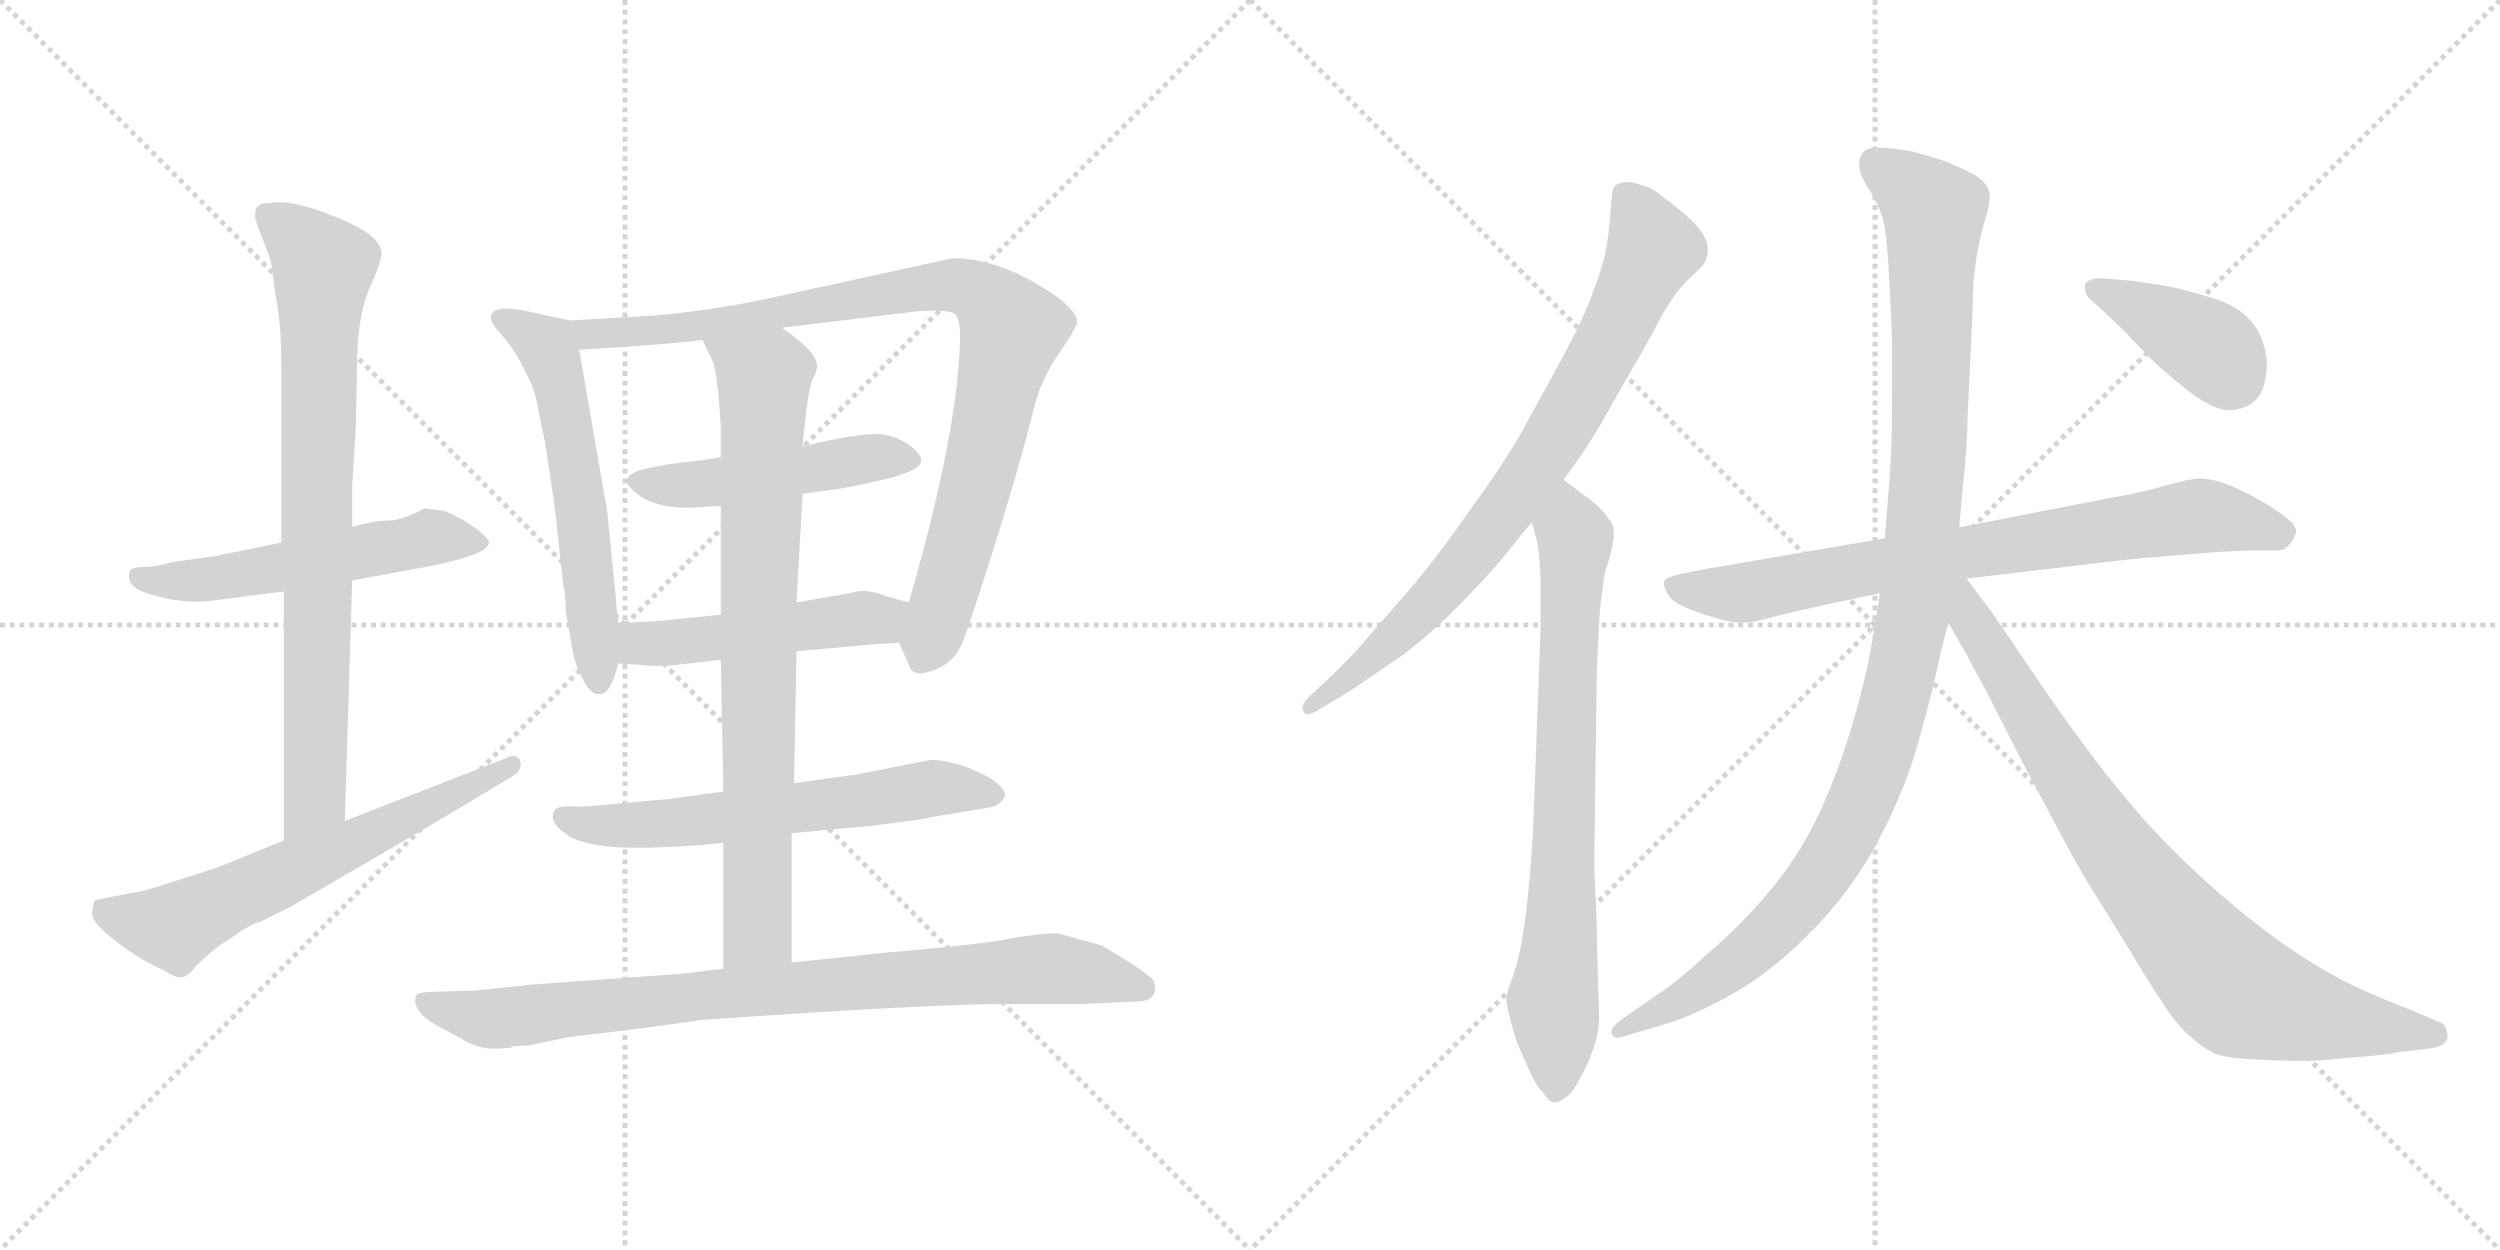 <svg version="1.1" viewBox="0 0 2048 1024" xmlns="http://www.w3.org/2000/svg">
  <g stroke="lightgray" stroke-dasharray="1,1" stroke-width="1" transform="scale(4, 4)">
    <line x1="0" y1="0" x2="256" y2="256"></line>
    <line x1="256" y1="0" x2="0" y2="256"></line>
    <line x1="128" y1="0" x2="128" y2="256"></line>
    <line x1="0" y1="128" x2="256" y2="128"></line>
    <line x1="256" y1="0" x2="512" y2="256"></line>
    <line x1="512" y1="0" x2="256" y2="256"></line>
    <line x1="384" y1="0" x2="384" y2="256"></line>
    <line x1="256" y1="128" x2="512" y2="128"></line>
  </g>
<g transform="scale(1, -1) translate(0, -850)">
   <style type="text/css">
    @keyframes keyframes0 {
      from {
       stroke: black;
       stroke-dashoffset: 540;
       stroke-width: 128;
       }
       64% {
       animation-timing-function: step-end;
       stroke: black;
       stroke-dashoffset: 0;
       stroke-width: 128;
       }
       to {
       stroke: black;
       stroke-width: 1024;
       }
       }
       #make-me-a-hanzi-animation-0 {
         animation: keyframes0 0.689s both;
         animation-delay: 0s;
         animation-timing-function: linear;
       }
    @keyframes keyframes1 {
      from {
       stroke: black;
       stroke-dashoffset: 787;
       stroke-width: 128;
       }
       72% {
       animation-timing-function: step-end;
       stroke: black;
       stroke-dashoffset: 0;
       stroke-width: 128;
       }
       to {
       stroke: black;
       stroke-width: 1024;
       }
       }
       #make-me-a-hanzi-animation-1 {
         animation: keyframes1 0.89s both;
         animation-delay: 0.689s;
         animation-timing-function: linear;
       }
    @keyframes keyframes2 {
      from {
       stroke: black;
       stroke-dashoffset: 622;
       stroke-width: 128;
       }
       67% {
       animation-timing-function: step-end;
       stroke: black;
       stroke-dashoffset: 0;
       stroke-width: 128;
       }
       to {
       stroke: black;
       stroke-width: 1024;
       }
       }
       #make-me-a-hanzi-animation-2 {
         animation: keyframes2 0.756s both;
         animation-delay: 1.58s;
         animation-timing-function: linear;
       }
    @keyframes keyframes3 {
      from {
       stroke: black;
       stroke-dashoffset: 577;
       stroke-width: 128;
       }
       65% {
       animation-timing-function: step-end;
       stroke: black;
       stroke-dashoffset: 0;
       stroke-width: 128;
       }
       to {
       stroke: black;
       stroke-width: 1024;
       }
       }
       #make-me-a-hanzi-animation-3 {
         animation: keyframes3 0.72s both;
         animation-delay: 2.336s;
         animation-timing-function: linear;
       }
    @keyframes keyframes4 {
      from {
       stroke: black;
       stroke-dashoffset: 907;
       stroke-width: 128;
       }
       75% {
       animation-timing-function: step-end;
       stroke: black;
       stroke-dashoffset: 0;
       stroke-width: 128;
       }
       to {
       stroke: black;
       stroke-width: 1024;
       }
       }
       #make-me-a-hanzi-animation-4 {
         animation: keyframes4 0.988s both;
         animation-delay: 3.056s;
         animation-timing-function: linear;
       }
    @keyframes keyframes5 {
      from {
       stroke: black;
       stroke-dashoffset: 478;
       stroke-width: 128;
       }
       61% {
       animation-timing-function: step-end;
       stroke: black;
       stroke-dashoffset: 0;
       stroke-width: 128;
       }
       to {
       stroke: black;
       stroke-width: 1024;
       }
       }
       #make-me-a-hanzi-animation-5 {
         animation: keyframes5 0.639s both;
         animation-delay: 4.044s;
         animation-timing-function: linear;
       }
    @keyframes keyframes6 {
      from {
       stroke: black;
       stroke-dashoffset: 492;
       stroke-width: 128;
       }
       62% {
       animation-timing-function: step-end;
       stroke: black;
       stroke-dashoffset: 0;
       stroke-width: 128;
       }
       to {
       stroke: black;
       stroke-width: 1024;
       }
       }
       #make-me-a-hanzi-animation-6 {
         animation: keyframes6 0.65s both;
         animation-delay: 4.683s;
         animation-timing-function: linear;
       }
    @keyframes keyframes7 {
      from {
       stroke: black;
       stroke-dashoffset: 610;
       stroke-width: 128;
       }
       67% {
       animation-timing-function: step-end;
       stroke: black;
       stroke-dashoffset: 0;
       stroke-width: 128;
       }
       to {
       stroke: black;
       stroke-width: 1024;
       }
       }
       #make-me-a-hanzi-animation-7 {
         animation: keyframes7 0.746s both;
         animation-delay: 5.333s;
         animation-timing-function: linear;
       }
    @keyframes keyframes8 {
      from {
       stroke: black;
       stroke-dashoffset: 793;
       stroke-width: 128;
       }
       72% {
       animation-timing-function: step-end;
       stroke: black;
       stroke-dashoffset: 0;
       stroke-width: 128;
       }
       to {
       stroke: black;
       stroke-width: 1024;
       }
       }
       #make-me-a-hanzi-animation-8 {
         animation: keyframes8 0.895s both;
         animation-delay: 6.08s;
         animation-timing-function: linear;
       }
    @keyframes keyframes9 {
      from {
       stroke: black;
       stroke-dashoffset: 847;
       stroke-width: 128;
       }
       73% {
       animation-timing-function: step-end;
       stroke: black;
       stroke-dashoffset: 0;
       stroke-width: 128;
       }
       to {
       stroke: black;
       stroke-width: 1024;
       }
       }
       #make-me-a-hanzi-animation-9 {
         animation: keyframes9 0.939s both;
         animation-delay: 6.975s;
         animation-timing-function: linear;
       }
    @keyframes keyframes10 {
      from {
       stroke: black;
       stroke-dashoffset: 781;
       stroke-width: 128;
       }
       72% {
       animation-timing-function: step-end;
       stroke: black;
       stroke-dashoffset: 0;
       stroke-width: 128;
       }
       to {
       stroke: black;
       stroke-width: 1024;
       }
       }
       #make-me-a-hanzi-animation-10 {
         animation: keyframes10 0.886s both;
         animation-delay: 7.914s;
         animation-timing-function: linear;
       }
    @keyframes keyframes11 {
      from {
       stroke: black;
       stroke-dashoffset: 749;
       stroke-width: 128;
       }
       71% {
       animation-timing-function: step-end;
       stroke: black;
       stroke-dashoffset: 0;
       stroke-width: 128;
       }
       to {
       stroke: black;
       stroke-width: 1024;
       }
       }
       #make-me-a-hanzi-animation-11 {
         animation: keyframes11 0.86s both;
         animation-delay: 8.8s;
         animation-timing-function: linear;
       }
    @keyframes keyframes12 {
      from {
       stroke: black;
       stroke-dashoffset: 766;
       stroke-width: 128;
       }
       71% {
       animation-timing-function: step-end;
       stroke: black;
       stroke-dashoffset: 0;
       stroke-width: 128;
       }
       to {
       stroke: black;
       stroke-width: 1024;
       }
       }
       #make-me-a-hanzi-animation-12 {
         animation: keyframes12 0.873s both;
         animation-delay: 9.659s;
         animation-timing-function: linear;
       }
    @keyframes keyframes13 {
      from {
       stroke: black;
       stroke-dashoffset: 1090;
       stroke-width: 128;
       }
       78% {
       animation-timing-function: step-end;
       stroke: black;
       stroke-dashoffset: 0;
       stroke-width: 128;
       }
       to {
       stroke: black;
       stroke-width: 1024;
       }
       }
       #make-me-a-hanzi-animation-13 {
         animation: keyframes13 1.137s both;
         animation-delay: 10.533s;
         animation-timing-function: linear;
       }
    @keyframes keyframes14 {
      from {
       stroke: black;
       stroke-dashoffset: 826;
       stroke-width: 128;
       }
       73% {
       animation-timing-function: step-end;
       stroke: black;
       stroke-dashoffset: 0;
       stroke-width: 128;
       }
       to {
       stroke: black;
       stroke-width: 1024;
       }
       }
       #make-me-a-hanzi-animation-14 {
         animation: keyframes14 0.922s both;
         animation-delay: 11.67s;
         animation-timing-function: linear;
       }
    @keyframes keyframes15 {
      from {
       stroke: black;
       stroke-dashoffset: 396;
       stroke-width: 128;
       }
       56% {
       animation-timing-function: step-end;
       stroke: black;
       stroke-dashoffset: 0;
       stroke-width: 128;
       }
       to {
       stroke: black;
       stroke-width: 1024;
       }
       }
       #make-me-a-hanzi-animation-15 {
         animation: keyframes15 0.572s both;
         animation-delay: 12.592s;
         animation-timing-function: linear;
       }
</style>
<path d="M 170.5 357.5 L 232.5 365.5 L 288.5 374.5 L 348.5 385.5 Q 400.5 395.5 400.5 405.5 Q 400.5 410.5 380.5 423.5 L 364.5 431.5 L 347.5 433.5 Q 329.5 423.5 317.5 423.5 Q 306.5 423.5 288.5 418.5 L 230.5 405.5 L 176.5 394.5 L 140.5 389.5 Q 127.5 385.5 117.5 385.5 Q 108.5 385.5 106.5 382.5 Q 101.5 368.5 125.5 362.5 Q 149.5 355.5 170.5 357.5 Z" fill="lightgray"></path> 
<path d="M 232.5 365.5 L 232.5 161.5 C 232.5 131.5 281.5 147.5 282.5 177.5 L 288.5 374.5 L 288.5 418.5 L 288.5 451.5 L 291.5 501.5 L 292.5 548.5 Q 292.5 590.5 302.5 613.5 Q 312.5 635.5 312.5 642.5 Q 312.5 657.5 274.5 672.5 Q 237.5 687.5 220.5 683.5 Q 203.5 684.5 211.5 663.5 L 218.5 645.5 Q 222.5 636.5 223.5 625.5 Q 224.5 614.5 227.5 597.5 Q 230.5 580.5 230.5 547.5 L 230.5 405.5 L 232.5 365.5 Z" fill="lightgray"></path> 
<path d="M 232.5 161.5 L 178.5 139.5 L 128.5 123.5 Q 112.5 118.5 107.5 118.5 L 77.5 112.5 Q 76.5 110.5 75.5 102.5 Q 74.5 94.5 95.5 78.5 Q 116.5 62.5 133.5 55.5 Q 144.5 48.5 148.5 49.5 Q 153.5 49.5 160.5 58.5 Q 168.5 66.5 178.5 74.5 L 199.5 88.5 Q 209.5 94.5 212.5 94.5 L 238.5 107.5 Q 361.5 178.5 420.5 214.5 Q 426.5 218.5 426.5 223.5 Q 426.5 228.5 422.5 230.5 Q 419.5 231.5 413.5 228.5 L 282.5 177.5 L 232.5 161.5 Z" fill="lightgray"></path> 
<path d="M 506.5 339.5 L 497.5 430.5 L 474.5 563.5 C 470.5 586.5 470.5 586.5 466.5 587.5 L 434.5 594.5 Q 413.5 599.5 405.5 595.5 Q 397.5 590.5 408.5 578.5 Q 420.5 565.5 428.5 549.5 L 434.5 537.5 Q 439.5 525.5 441.5 511.5 L 446.5 487.5 L 454.5 434.5 L 461.5 369.5 Q 463.5 363.5 463.5 349.5 L 468.5 320.5 Q 470.5 306.5 477.5 293.5 Q 484.5 279.5 492.5 281.5 Q 500.5 282.5 506.5 306.5 L 506.5 339.5 Z" fill="lightgray"></path> 
<path d="M 474.5 563.5 Q 543.5 567.5 575.5 571.5 L 640.5 581.5 L 747.5 594.5 Q 752.5 595.5 765.5 595.5 Q 779.5 595.5 782.5 592.5 Q 785.5 589.5 786.5 578.5 Q 786.5 501.5 744.5 356.5 C 736.5 327.5 735.5 325.5 736.5 323.5 L 744.5 305.5 Q 746.5 297.5 755.5 298.5 Q 779.5 302.5 788.5 323.5 L 794.5 340.5 Q 830.5 448.5 847.5 517.5 Q 852.5 537.5 865.5 557.5 Q 879.5 577.5 882.5 585.5 Q 882.5 598.5 847.5 618.5 Q 812.5 638.5 780.5 638.5 L 638.5 607.5 Q 590.5 596.5 536.5 591.5 L 466.5 587.5 C 436.5 585.5 444.5 561.5 474.5 563.5 Z" fill="lightgray"></path> 
<path d="M 590.5 475.5 L 571.5 472.5 Q 547.5 470.5 526.5 465.5 Q 506.5 459.5 517.5 449.5 Q 534.5 431.5 573.5 434.5 Q 583.5 435.5 590.5 435.5 L 657.5 445.5 L 687.5 449.5 Q 734.5 458.5 741.5 462.5 Q 763.5 469.5 748.5 482.5 Q 734.5 494.5 716.5 494.5 Q 698.5 493.5 680.5 489.5 L 657.5 484.5 L 590.5 475.5 Z" fill="lightgray"></path> 
<path d="M 590.5 346.5 L 542.5 341.5 L 506.5 339.5 C 476.5 337.5 476.5 308.5 506.5 306.5 L 522.5 305.5 Q 537.5 303.5 555.5 305.5 L 590.5 309.5 L 652.5 316.5 L 697.5 320.5 Q 703.5 321.5 736.5 323.5 C 766.5 325.5 773.5 348.5 744.5 356.5 L 726.5 361.5 Q 708.5 368.5 698.5 364.5 L 652.5 356.5 L 590.5 346.5 Z" fill="lightgray"></path> 
<path d="M 592.5 201.5 L 548.5 195.5 L 503.5 191.5 Q 477.5 188.5 466.5 189.5 Q 456.5 189.5 454.5 186.5 Q 447.5 176.5 468.5 163.5 Q 486.5 155.5 520.5 155.5 Q 554.5 155.5 592.5 159.5 L 648.5 167.5 L 714.5 173.5 Q 761.5 179.5 762.5 180.5 L 810.5 188.5 Q 819.5 190.5 822.5 196.5 Q 826.5 201.5 811.5 212.5 Q 783.5 227.5 762.5 227.5 L 701.5 215.5 L 650.5 208.5 L 592.5 201.5 Z" fill="lightgray"></path> 
<path d="M 588.5 527.5 L 590.5 501.5 L 590.5 475.5 L 590.5 435.5 L 590.5 346.5 L 590.5 309.5 L 592.5 201.5 L 592.5 159.5 L 592.5 56.5 C 592.5 26.5 648.5 31.5 648.5 61.5 L 648.5 167.5 L 650.5 208.5 L 652.5 316.5 L 652.5 356.5 L 657.5 445.5 L 657.5 484.5 Q 661.5 530.5 665.5 538.5 Q 669.5 546.5 669.5 550.5 Q 668.5 562.5 640.5 581.5 C 616.5 599.5 562.5 598.5 575.5 571.5 L 584.5 552.5 Q 586.5 545.5 588.5 527.5 Z" fill="lightgray"></path> 
<path d="M 592.5 56.5 L 560.5 52.5 L 436.5 43.5 L 388.5 38.5 L 354.5 37.5 Q 341.5 37.5 340.5 33.5 Q 337.5 21.5 358.5 9.5 L 377.5 -0.5 Q 393.5 -11.5 414.5 -8.5 L 417.5 -8.5 Q 420.5 -6.5 432.5 -6.5 L 466.5 0.5 Q 519.5 6.5 575.5 14.5 Q 761.5 27.5 823.5 27.5 L 884.5 27.5 L 930.5 29.5 Q 949.5 29.5 945.5 45.5 Q 945.5 48.5 925.5 61.5 L 902.5 75.5 L 866.5 85.5 Q 852.5 85.5 829.5 81.5 Q 806.5 76.5 724.5 69.5 L 648.5 61.5 L 592.5 56.5 Z" fill="lightgray"></path> 
<path d="M 1281.0 457.0 L 1293.0 474.0 Q 1297.0 479.0 1311.0 502.0 L 1336.0 546.0 Q 1348.0 566.0 1359.0 587.0 Q 1370.0 608.0 1382.0 620.0 Q 1394.0 631.0 1396.0 634.0 Q 1399.0 639.0 1399.0 646.0 Q 1399.0 649.0 1398.0 652.0 Q 1395.0 661.0 1384.0 671.0 Q 1372.0 682.0 1363.0 688.0 Q 1354.0 696.0 1346.0 698.0 Q 1338.0 701.0 1332.0 701.0 Q 1327.0 700.0 1325.0 699.0 Q 1322.0 698.0 1321.0 693.0 Q 1320.0 688.0 1319.0 673.0 Q 1318.0 658.0 1315.0 642.0 Q 1311.0 626.0 1305.0 611.0 Q 1300.0 595.0 1281.0 559.0 L 1247.0 497.0 Q 1232.0 470.0 1204.0 432.0 Q 1178.0 394.0 1152.0 364.0 L 1111.0 317.0 Q 1095.0 300.0 1084.0 290.0 L 1071.0 278.0 Q 1067.0 274.0 1067.0 270.0 Q 1067.0 268.0 1068.0 267.0 Q 1069.0 265.0 1071.0 265.0 Q 1075.0 265.0 1081.0 269.0 L 1106.0 284.0 L 1150.0 314.0 Q 1176.0 334.0 1201.0 360.0 Q 1226.0 386.0 1236.0 399.0 Q 1246.0 412.0 1255.0 422.0 L 1281.0 457.0 Z" fill="lightgray"></path> 
<path d="M 1255.0 422.0 L 1259.0 407.0 Q 1261.0 399.0 1262.0 376.0 L 1262.0 334.0 L 1256.0 173.0 Q 1255.0 153.0 1253.0 130.0 Q 1251.0 108.0 1248.0 87.0 Q 1245.0 67.0 1240.0 52.0 Q 1234.0 36.0 1234.0 32.0 Q 1234.0 26.0 1238.0 12.0 Q 1242.0 -3.0 1244.0 -7.0 Q 1246.0 -12.0 1252.0 -25.0 Q 1258.0 -39.0 1264.0 -45.0 Q 1269.0 -53.0 1273.0 -53.0 L 1274.0 -53.0 Q 1278.0 -53.0 1284.0 -48.0 Q 1289.0 -44.0 1294.0 -34.0 Q 1300.0 -24.0 1305.0 -10.0 Q 1310.0 4.0 1310.0 16.0 Q 1310.0 22.0 1309.0 48.0 L 1308.0 95.0 Q 1306.0 138.0 1306.0 140.0 L 1308.0 293.0 Q 1309.0 324.0 1310.0 340.0 Q 1311.0 356.0 1313.0 368.0 Q 1314.0 381.0 1317.0 388.0 Q 1322.0 404.0 1322.0 412.0 L 1322.0 415.0 Q 1322.0 421.0 1314.0 430.0 Q 1306.0 439.0 1298.0 444.0 L 1281.0 457.0 C 1257.0 475.0 1247.0 451.0 1255.0 422.0 Z" fill="lightgray"></path> 
<path d="M 1611.0 376.0 L 1704.0 387.0 Q 1744.0 392.0 1758.0 393.0 L 1806.0 397.0 Q 1832.0 399.0 1846.0 399.0 L 1862.0 399.0 Q 1869.0 399.0 1871.0 400.0 Q 1874.0 402.0 1877.0 406.0 Q 1880.0 410.0 1881.0 414.0 L 1881.0 415.0 Q 1881.0 421.0 1866.0 431.0 Q 1850.0 442.0 1832.0 450.0 Q 1815.0 458.0 1802.0 458.0 Q 1794.0 458.0 1773.0 452.0 Q 1753.0 446.0 1728.0 442.0 L 1605.0 418.0 L 1544.0 409.0 L 1398.0 384.0 Q 1376.0 380.0 1370.0 378.0 Q 1364.0 376.0 1363.0 373.0 L 1363.0 372.0 Q 1363.0 369.0 1367.0 362.0 Q 1371.0 355.0 1395.0 347.0 Q 1416.0 340.0 1426.0 340.0 L 1428.0 340.0 Q 1436.0 340.0 1450.0 344.0 Q 1465.0 348.0 1502.0 356.0 L 1540.0 364.0 L 1611.0 376.0 Z" fill="lightgray"></path> 
<path d="M 1540.0 364.0 L 1536.0 338.0 Q 1530.0 298.0 1517.0 255.0 Q 1504.0 212.0 1488.0 179.0 Q 1472.0 146.0 1448.0 118.0 Q 1424.0 90.0 1398.0 68.0 Q 1372.0 44.0 1356.0 34.0 L 1330.0 16.0 Q 1320.0 9.0 1320.0 5.0 L 1320.0 4.0 Q 1321.0 0.0 1325.0 0.0 Q 1327.0 0.0 1330.0 1.0 L 1364.0 11.0 Q 1385.0 17.0 1416.0 34.0 Q 1446.0 50.0 1478.0 81.0 Q 1510.0 112.0 1533.0 151.0 Q 1555.0 190.0 1568.0 230.0 Q 1580.0 271.0 1585.0 294.0 Q 1590.0 317.0 1596.0 340.0 L 1605.0 418.0 L 1608.0 452.0 Q 1611.0 476.0 1612.0 511.0 L 1616.0 597.0 Q 1616.0 620.0 1619.0 638.0 Q 1622.0 656.0 1625.0 666.0 Q 1630.0 681.0 1630.0 689.0 L 1630.0 691.0 Q 1629.0 699.0 1619.0 706.0 Q 1608.0 712.0 1593.0 718.0 Q 1578.0 723.0 1566.0 726.0 Q 1555.0 728.0 1544.0 729.0 L 1539.0 729.0 Q 1530.0 729.0 1527.0 726.0 Q 1523.0 722.0 1523.0 715.0 L 1523.0 714.0 Q 1523.0 708.0 1531.0 695.0 Q 1540.0 681.0 1543.0 668.0 Q 1546.0 656.0 1548.0 615.0 Q 1550.0 574.0 1550.0 570.0 L 1550.0 527.0 Q 1550.0 496.0 1549.0 476.0 Q 1548.0 456.0 1544.0 409.0 L 1540.0 364.0 Z" fill="lightgray"></path> 
<path d="M 1596.0 340.0 L 1612.0 312.0 Q 1616.0 304.0 1626.0 286.0 L 1655.0 229.0 L 1688.0 167.0 Q 1700.0 144.0 1711.0 126.0 L 1742.0 76.0 Q 1761.0 44.0 1772.0 28.0 Q 1782.0 12.0 1793.0 2.0 Q 1804.0 -8.0 1814.0 -13.0 Q 1824.0 -17.0 1849.0 -18.0 Q 1866.0 -19.0 1880.0 -19.0 L 1894.0 -19.0 Q 1901.0 -19.0 1930.0 -16.0 Q 1958.0 -14.0 1964.0 -12.0 L 1990.0 -9.0 Q 2005.0 -7.0 2005.0 1.0 L 2005.0 2.0 Q 2004.0 10.0 2000.0 12.0 L 1974.0 23.0 Q 1953.0 31.0 1929.0 42.0 Q 1904.0 54.0 1876.0 73.0 Q 1848.0 92.0 1816.0 120.0 Q 1784.0 148.0 1756.0 179.0 Q 1729.0 210.0 1710.0 236.0 Q 1691.0 261.0 1666.0 298.0 L 1632.0 348.0 L 1611.0 376.0 C 1593.0 400.0 1572.0 382.0 1596.0 340.0 Z" fill="lightgray"></path> 
<path d="M 1723.0 622.0 L 1720.0 622.0 Q 1711.0 622.0 1708.0 617.0 L 1708.0 614.0 Q 1708.0 609.0 1712.0 605.0 L 1720.0 598.0 L 1740.0 579.0 L 1760.0 558.0 Q 1772.0 546.0 1791.0 531.0 Q 1810.0 516.0 1824.0 514.0 L 1827.0 514.0 Q 1835.0 514.0 1844.0 519.0 Q 1854.0 526.0 1856.0 541.0 Q 1857.0 546.0 1857.0 551.0 Q 1857.0 560.0 1854.0 569.0 Q 1850.0 582.0 1839.0 592.0 Q 1828.0 602.0 1805.0 608.0 Q 1782.0 615.0 1767.0 617.0 Q 1752.0 619.0 1746.0 620.0 L 1723.0 622.0 Z" fill="lightgray"></path> 
      <clipPath id="make-me-a-hanzi-clip-0">
      <path d="M 170.5 357.5 L 232.5 365.5 L 288.5 374.5 L 348.5 385.5 Q 400.5 395.5 400.5 405.5 Q 400.5 410.5 380.5 423.5 L 364.5 431.5 L 347.5 433.5 Q 329.5 423.5 317.5 423.5 Q 306.5 423.5 288.5 418.5 L 230.5 405.5 L 176.5 394.5 L 140.5 389.5 Q 127.5 385.5 117.5 385.5 Q 108.5 385.5 106.5 382.5 Q 101.5 368.5 125.5 362.5 Q 149.5 355.5 170.5 357.5 Z" fill="lightgray"></path>
      </clipPath>
      <path clip-path="url(#make-me-a-hanzi-clip-0)" d="M 113.5 377.5 L 176.5 375.5 L 348.5 409.5 L 394.5 406.5 " fill="none" id="make-me-a-hanzi-animation-0" stroke-dasharray="412 824" stroke-linecap="round"></path>

      <clipPath id="make-me-a-hanzi-clip-1">
      <path d="M 232.5 365.5 L 232.5 161.5 C 232.5 131.5 281.5 147.5 282.5 177.5 L 288.5 374.5 L 288.5 418.5 L 288.5 451.5 L 291.5 501.5 L 292.5 548.5 Q 292.5 590.5 302.5 613.5 Q 312.5 635.5 312.5 642.5 Q 312.5 657.5 274.5 672.5 Q 237.5 687.5 220.5 683.5 Q 203.5 684.5 211.5 663.5 L 218.5 645.5 Q 222.5 636.5 223.5 625.5 Q 224.5 614.5 227.5 597.5 Q 230.5 580.5 230.5 547.5 L 230.5 405.5 L 232.5 365.5 Z" fill="lightgray"></path>
      </clipPath>
      <path clip-path="url(#make-me-a-hanzi-clip-1)" d="M 218.5 672.5 L 264.5 631.5 L 258.5 216.5 L 256.5 193.5 L 236.5 169.5 " fill="none" id="make-me-a-hanzi-animation-1" stroke-dasharray="659 1318" stroke-linecap="round"></path>

      <clipPath id="make-me-a-hanzi-clip-2">
      <path d="M 232.5 161.5 L 178.5 139.5 L 128.5 123.5 Q 112.5 118.5 107.5 118.5 L 77.5 112.5 Q 76.5 110.5 75.5 102.5 Q 74.5 94.5 95.5 78.5 Q 116.5 62.5 133.5 55.5 Q 144.5 48.5 148.5 49.5 Q 153.5 49.5 160.5 58.5 Q 168.5 66.5 178.5 74.5 L 199.5 88.5 Q 209.5 94.5 212.5 94.5 L 238.5 107.5 Q 361.5 178.5 420.5 214.5 Q 426.5 218.5 426.5 223.5 Q 426.5 228.5 422.5 230.5 Q 419.5 231.5 413.5 228.5 L 282.5 177.5 L 232.5 161.5 Z" fill="lightgray"></path>
      </clipPath>
      <path clip-path="url(#make-me-a-hanzi-clip-2)" d="M 86.5 105.5 L 98.5 97.5 L 142.5 90.5 L 419.5 223.5 " fill="none" id="make-me-a-hanzi-animation-2" stroke-dasharray="494 988" stroke-linecap="round"></path>

      <clipPath id="make-me-a-hanzi-clip-3">
      <path d="M 506.5 339.5 L 497.5 430.5 L 474.5 563.5 C 470.5 586.5 470.5 586.5 466.5 587.5 L 434.5 594.5 Q 413.5 599.5 405.5 595.5 Q 397.5 590.5 408.5 578.5 Q 420.5 565.5 428.5 549.5 L 434.5 537.5 Q 439.5 525.5 441.5 511.5 L 446.5 487.5 L 454.5 434.5 L 461.5 369.5 Q 463.5 363.5 463.5 349.5 L 468.5 320.5 Q 470.5 306.5 477.5 293.5 Q 484.5 279.5 492.5 281.5 Q 500.5 282.5 506.5 306.5 L 506.5 339.5 Z" fill="lightgray"></path>
      </clipPath>
      <path clip-path="url(#make-me-a-hanzi-clip-3)" d="M 412.5 588.5 L 447.5 566.5 L 457.5 537.5 L 476.5 434.5 L 490.5 290.5 " fill="none" id="make-me-a-hanzi-animation-3" stroke-dasharray="449 898" stroke-linecap="round"></path>

      <clipPath id="make-me-a-hanzi-clip-4">
      <path d="M 474.5 563.5 Q 543.5 567.5 575.5 571.5 L 640.5 581.5 L 747.5 594.5 Q 752.5 595.5 765.5 595.5 Q 779.5 595.5 782.5 592.5 Q 785.5 589.5 786.5 578.5 Q 786.5 501.5 744.5 356.5 C 736.5 327.5 735.5 325.5 736.5 323.5 L 744.5 305.5 Q 746.5 297.5 755.5 298.5 Q 779.5 302.5 788.5 323.5 L 794.5 340.5 Q 830.5 448.5 847.5 517.5 Q 852.5 537.5 865.5 557.5 Q 879.5 577.5 882.5 585.5 Q 882.5 598.5 847.5 618.5 Q 812.5 638.5 780.5 638.5 L 638.5 607.5 Q 590.5 596.5 536.5 591.5 L 466.5 587.5 C 436.5 585.5 444.5 561.5 474.5 563.5 Z" fill="lightgray"></path>
      </clipPath>
      <path clip-path="url(#make-me-a-hanzi-clip-4)" d="M 473.5 583.5 L 484.5 575.5 L 580.5 583.5 L 763.5 615.5 L 788.5 615.5 L 805.5 607.5 L 829.5 579.5 L 792.5 424.5 L 758.5 314.5 " fill="none" id="make-me-a-hanzi-animation-4" stroke-dasharray="779 1558" stroke-linecap="round"></path>

      <clipPath id="make-me-a-hanzi-clip-5">
      <path d="M 590.5 475.5 L 571.5 472.5 Q 547.5 470.5 526.5 465.5 Q 506.5 459.5 517.5 449.5 Q 534.5 431.5 573.5 434.5 Q 583.5 435.5 590.5 435.5 L 657.5 445.5 L 687.5 449.5 Q 734.5 458.5 741.5 462.5 Q 763.5 469.5 748.5 482.5 Q 734.5 494.5 716.5 494.5 Q 698.5 493.5 680.5 489.5 L 657.5 484.5 L 590.5 475.5 Z" fill="lightgray"></path>
      </clipPath>
      <path clip-path="url(#make-me-a-hanzi-clip-5)" d="M 523.5 456.5 L 564.5 452.5 L 701.5 473.5 L 743.5 472.5 " fill="none" id="make-me-a-hanzi-animation-5" stroke-dasharray="350 700" stroke-linecap="round"></path>

      <clipPath id="make-me-a-hanzi-clip-6">
      <path d="M 590.5 346.5 L 542.5 341.5 L 506.5 339.5 C 476.5 337.5 476.5 308.5 506.5 306.5 L 522.5 305.5 Q 537.5 303.5 555.5 305.5 L 590.5 309.5 L 652.5 316.5 L 697.5 320.5 Q 703.5 321.5 736.5 323.5 C 766.5 325.5 773.5 348.5 744.5 356.5 L 726.5 361.5 Q 708.5 368.5 698.5 364.5 L 652.5 356.5 L 590.5 346.5 Z" fill="lightgray"></path>
      </clipPath>
      <path clip-path="url(#make-me-a-hanzi-clip-6)" d="M 510.5 312.5 L 523.5 323.5 L 720.5 342.5 L 738.5 352.5 " fill="none" id="make-me-a-hanzi-animation-6" stroke-dasharray="364 728" stroke-linecap="round"></path>

      <clipPath id="make-me-a-hanzi-clip-7">
      <path d="M 592.5 201.5 L 548.5 195.5 L 503.5 191.5 Q 477.5 188.5 466.5 189.5 Q 456.5 189.5 454.5 186.5 Q 447.5 176.5 468.5 163.5 Q 486.5 155.5 520.5 155.5 Q 554.5 155.5 592.5 159.5 L 648.5 167.5 L 714.5 173.5 Q 761.5 179.5 762.5 180.5 L 810.5 188.5 Q 819.5 190.5 822.5 196.5 Q 826.5 201.5 811.5 212.5 Q 783.5 227.5 762.5 227.5 L 701.5 215.5 L 650.5 208.5 L 592.5 201.5 Z" fill="lightgray"></path>
      </clipPath>
      <path clip-path="url(#make-me-a-hanzi-clip-7)" d="M 462.5 181.5 L 487.5 173.5 L 554.5 175.5 L 759.5 204.5 L 812.5 198.5 " fill="none" id="make-me-a-hanzi-animation-7" stroke-dasharray="482 964" stroke-linecap="round"></path>

      <clipPath id="make-me-a-hanzi-clip-8">
      <path d="M 588.5 527.5 L 590.5 501.5 L 590.5 475.5 L 590.5 435.5 L 590.5 346.5 L 590.5 309.5 L 592.5 201.5 L 592.5 159.5 L 592.5 56.5 C 592.5 26.5 648.5 31.5 648.5 61.5 L 648.5 167.5 L 650.5 208.5 L 652.5 316.5 L 652.5 356.5 L 657.5 445.5 L 657.5 484.5 Q 661.5 530.5 665.5 538.5 Q 669.5 546.5 669.5 550.5 Q 668.5 562.5 640.5 581.5 C 616.5 599.5 562.5 598.5 575.5 571.5 L 584.5 552.5 Q 586.5 545.5 588.5 527.5 Z" fill="lightgray"></path>
      </clipPath>
      <path clip-path="url(#make-me-a-hanzi-clip-8)" d="M 582.5 569.5 L 625.5 540.5 L 620.5 87.5 L 598.5 63.5 " fill="none" id="make-me-a-hanzi-animation-8" stroke-dasharray="665 1330" stroke-linecap="round"></path>

      <clipPath id="make-me-a-hanzi-clip-9">
      <path d="M 592.5 56.5 L 560.5 52.5 L 436.5 43.5 L 388.5 38.5 L 354.5 37.5 Q 341.5 37.5 340.5 33.5 Q 337.5 21.5 358.5 9.5 L 377.5 -0.5 Q 393.5 -11.5 414.5 -8.5 L 417.5 -8.5 Q 420.5 -6.5 432.5 -6.5 L 466.5 0.5 Q 519.5 6.5 575.5 14.5 Q 761.5 27.5 823.5 27.5 L 884.5 27.5 L 930.5 29.5 Q 949.5 29.5 945.5 45.5 Q 945.5 48.5 925.5 61.5 L 902.5 75.5 L 866.5 85.5 Q 852.5 85.5 829.5 81.5 Q 806.5 76.5 724.5 69.5 L 648.5 61.5 L 592.5 56.5 Z" fill="lightgray"></path>
      </clipPath>
      <path clip-path="url(#make-me-a-hanzi-clip-9)" d="M 349.5 29.5 L 406.5 15.5 L 601.5 37.5 L 853.5 56.5 L 896.5 52.5 L 934.5 40.5 " fill="none" id="make-me-a-hanzi-animation-9" stroke-dasharray="719 1438" stroke-linecap="round"></path>

      <clipPath id="make-me-a-hanzi-clip-10">
      <path d="M 1281.0 457.0 L 1293.0 474.0 Q 1297.0 479.0 1311.0 502.0 L 1336.0 546.0 Q 1348.0 566.0 1359.0 587.0 Q 1370.0 608.0 1382.0 620.0 Q 1394.0 631.0 1396.0 634.0 Q 1399.0 639.0 1399.0 646.0 Q 1399.0 649.0 1398.0 652.0 Q 1395.0 661.0 1384.0 671.0 Q 1372.0 682.0 1363.0 688.0 Q 1354.0 696.0 1346.0 698.0 Q 1338.0 701.0 1332.0 701.0 Q 1327.0 700.0 1325.0 699.0 Q 1322.0 698.0 1321.0 693.0 Q 1320.0 688.0 1319.0 673.0 Q 1318.0 658.0 1315.0 642.0 Q 1311.0 626.0 1305.0 611.0 Q 1300.0 595.0 1281.0 559.0 L 1247.0 497.0 Q 1232.0 470.0 1204.0 432.0 Q 1178.0 394.0 1152.0 364.0 L 1111.0 317.0 Q 1095.0 300.0 1084.0 290.0 L 1071.0 278.0 Q 1067.0 274.0 1067.0 270.0 Q 1067.0 268.0 1068.0 267.0 Q 1069.0 265.0 1071.0 265.0 Q 1075.0 265.0 1081.0 269.0 L 1106.0 284.0 L 1150.0 314.0 Q 1176.0 334.0 1201.0 360.0 Q 1226.0 386.0 1236.0 399.0 Q 1246.0 412.0 1255.0 422.0 L 1281.0 457.0 Z" fill="lightgray"></path>
      </clipPath>
      <path clip-path="url(#make-me-a-hanzi-clip-10)" d="M 1331.0 691.0 L 1353.0 644.0 L 1285.0 509.0 L 1190.0 378.0 L 1155.0 339.0 L 1072.0 270.0 " fill="none" id="make-me-a-hanzi-animation-10" stroke-dasharray="653 1306" stroke-linecap="round"></path>

      <clipPath id="make-me-a-hanzi-clip-11">
      <path d="M 1255.0 422.0 L 1259.0 407.0 Q 1261.0 399.0 1262.0 376.0 L 1262.0 334.0 L 1256.0 173.0 Q 1255.0 153.0 1253.0 130.0 Q 1251.0 108.0 1248.0 87.0 Q 1245.0 67.0 1240.0 52.0 Q 1234.0 36.0 1234.0 32.0 Q 1234.0 26.0 1238.0 12.0 Q 1242.0 -3.0 1244.0 -7.0 Q 1246.0 -12.0 1252.0 -25.0 Q 1258.0 -39.0 1264.0 -45.0 Q 1269.0 -53.0 1273.0 -53.0 L 1274.0 -53.0 Q 1278.0 -53.0 1284.0 -48.0 Q 1289.0 -44.0 1294.0 -34.0 Q 1300.0 -24.0 1305.0 -10.0 Q 1310.0 4.0 1310.0 16.0 Q 1310.0 22.0 1309.0 48.0 L 1308.0 95.0 Q 1306.0 138.0 1306.0 140.0 L 1308.0 293.0 Q 1309.0 324.0 1310.0 340.0 Q 1311.0 356.0 1313.0 368.0 Q 1314.0 381.0 1317.0 388.0 Q 1322.0 404.0 1322.0 412.0 L 1322.0 415.0 Q 1322.0 421.0 1314.0 430.0 Q 1306.0 439.0 1298.0 444.0 L 1281.0 457.0 C 1257.0 475.0 1247.0 451.0 1255.0 422.0 Z" fill="lightgray"></path>
      </clipPath>
      <path clip-path="url(#make-me-a-hanzi-clip-11)" d="M 1281.0 448.0 L 1290.0 403.0 L 1280.0 105.0 L 1272.0 30.0 L 1274.0 -43.0 " fill="none" id="make-me-a-hanzi-animation-11" stroke-dasharray="621 1242" stroke-linecap="round"></path>

      <clipPath id="make-me-a-hanzi-clip-12">
      <path d="M 1611.0 376.0 L 1704.0 387.0 Q 1744.0 392.0 1758.0 393.0 L 1806.0 397.0 Q 1832.0 399.0 1846.0 399.0 L 1862.0 399.0 Q 1869.0 399.0 1871.0 400.0 Q 1874.0 402.0 1877.0 406.0 Q 1880.0 410.0 1881.0 414.0 L 1881.0 415.0 Q 1881.0 421.0 1866.0 431.0 Q 1850.0 442.0 1832.0 450.0 Q 1815.0 458.0 1802.0 458.0 Q 1794.0 458.0 1773.0 452.0 Q 1753.0 446.0 1728.0 442.0 L 1605.0 418.0 L 1544.0 409.0 L 1398.0 384.0 Q 1376.0 380.0 1370.0 378.0 Q 1364.0 376.0 1363.0 373.0 L 1363.0 372.0 Q 1363.0 369.0 1367.0 362.0 Q 1371.0 355.0 1395.0 347.0 Q 1416.0 340.0 1426.0 340.0 L 1428.0 340.0 Q 1436.0 340.0 1450.0 344.0 Q 1465.0 348.0 1502.0 356.0 L 1540.0 364.0 L 1611.0 376.0 Z" fill="lightgray"></path>
      </clipPath>
      <path clip-path="url(#make-me-a-hanzi-clip-12)" d="M 1369.0 373.0 L 1423.0 364.0 L 1805.0 428.0 L 1872.0 415.0 " fill="none" id="make-me-a-hanzi-animation-12" stroke-dasharray="638 1276" stroke-linecap="round"></path>

      <clipPath id="make-me-a-hanzi-clip-13">
      <path d="M 1540.0 364.0 L 1536.0 338.0 Q 1530.0 298.0 1517.0 255.0 Q 1504.0 212.0 1488.0 179.0 Q 1472.0 146.0 1448.0 118.0 Q 1424.0 90.0 1398.0 68.0 Q 1372.0 44.0 1356.0 34.0 L 1330.0 16.0 Q 1320.0 9.0 1320.0 5.0 L 1320.0 4.0 Q 1321.0 0.0 1325.0 0.0 Q 1327.0 0.0 1330.0 1.0 L 1364.0 11.0 Q 1385.0 17.0 1416.0 34.0 Q 1446.0 50.0 1478.0 81.0 Q 1510.0 112.0 1533.0 151.0 Q 1555.0 190.0 1568.0 230.0 Q 1580.0 271.0 1585.0 294.0 Q 1590.0 317.0 1596.0 340.0 L 1605.0 418.0 L 1608.0 452.0 Q 1611.0 476.0 1612.0 511.0 L 1616.0 597.0 Q 1616.0 620.0 1619.0 638.0 Q 1622.0 656.0 1625.0 666.0 Q 1630.0 681.0 1630.0 689.0 L 1630.0 691.0 Q 1629.0 699.0 1619.0 706.0 Q 1608.0 712.0 1593.0 718.0 Q 1578.0 723.0 1566.0 726.0 Q 1555.0 728.0 1544.0 729.0 L 1539.0 729.0 Q 1530.0 729.0 1527.0 726.0 Q 1523.0 722.0 1523.0 715.0 L 1523.0 714.0 Q 1523.0 708.0 1531.0 695.0 Q 1540.0 681.0 1543.0 668.0 Q 1546.0 656.0 1548.0 615.0 Q 1550.0 574.0 1550.0 570.0 L 1550.0 527.0 Q 1550.0 496.0 1549.0 476.0 Q 1548.0 456.0 1544.0 409.0 L 1540.0 364.0 Z" fill="lightgray"></path>
      </clipPath>
      <path clip-path="url(#make-me-a-hanzi-clip-13)" d="M 1536.0 717.0 L 1584.0 677.0 L 1576.0 426.0 L 1566.0 339.0 L 1544.0 245.0 L 1514.0 170.0 L 1467.0 103.0 L 1401.0 45.0 L 1325.0 5.0 " fill="none" id="make-me-a-hanzi-animation-13" stroke-dasharray="962 1924" stroke-linecap="round"></path>

      <clipPath id="make-me-a-hanzi-clip-14">
      <path d="M 1596.0 340.0 L 1612.0 312.0 Q 1616.0 304.0 1626.0 286.0 L 1655.0 229.0 L 1688.0 167.0 Q 1700.0 144.0 1711.0 126.0 L 1742.0 76.0 Q 1761.0 44.0 1772.0 28.0 Q 1782.0 12.0 1793.0 2.0 Q 1804.0 -8.0 1814.0 -13.0 Q 1824.0 -17.0 1849.0 -18.0 Q 1866.0 -19.0 1880.0 -19.0 L 1894.0 -19.0 Q 1901.0 -19.0 1930.0 -16.0 Q 1958.0 -14.0 1964.0 -12.0 L 1990.0 -9.0 Q 2005.0 -7.0 2005.0 1.0 L 2005.0 2.0 Q 2004.0 10.0 2000.0 12.0 L 1974.0 23.0 Q 1953.0 31.0 1929.0 42.0 Q 1904.0 54.0 1876.0 73.0 Q 1848.0 92.0 1816.0 120.0 Q 1784.0 148.0 1756.0 179.0 Q 1729.0 210.0 1710.0 236.0 Q 1691.0 261.0 1666.0 298.0 L 1632.0 348.0 L 1611.0 376.0 C 1593.0 400.0 1572.0 382.0 1596.0 340.0 Z" fill="lightgray"></path>
      </clipPath>
      <path clip-path="url(#make-me-a-hanzi-clip-14)" d="M 1607.0 368.0 L 1615.0 342.0 L 1710.0 187.0 L 1763.0 115.0 L 1827.0 43.0 L 1891.0 19.0 L 1997.0 2.0 " fill="none" id="make-me-a-hanzi-animation-14" stroke-dasharray="698 1396" stroke-linecap="round"></path>

      <clipPath id="make-me-a-hanzi-clip-15">
      <path d="M 1723.0 622.0 L 1720.0 622.0 Q 1711.0 622.0 1708.0 617.0 L 1708.0 614.0 Q 1708.0 609.0 1712.0 605.0 L 1720.0 598.0 L 1740.0 579.0 L 1760.0 558.0 Q 1772.0 546.0 1791.0 531.0 Q 1810.0 516.0 1824.0 514.0 L 1827.0 514.0 Q 1835.0 514.0 1844.0 519.0 Q 1854.0 526.0 1856.0 541.0 Q 1857.0 546.0 1857.0 551.0 Q 1857.0 560.0 1854.0 569.0 Q 1850.0 582.0 1839.0 592.0 Q 1828.0 602.0 1805.0 608.0 Q 1782.0 615.0 1767.0 617.0 Q 1752.0 619.0 1746.0 620.0 L 1723.0 622.0 Z" fill="lightgray"></path>
      </clipPath>
      <path clip-path="url(#make-me-a-hanzi-clip-15)" d="M 1716.0 616.0 L 1815.0 562.0 L 1830.0 539.0 " fill="none" id="make-me-a-hanzi-animation-15" stroke-dasharray="268 536" stroke-linecap="round"></path>

</g>
</svg>
